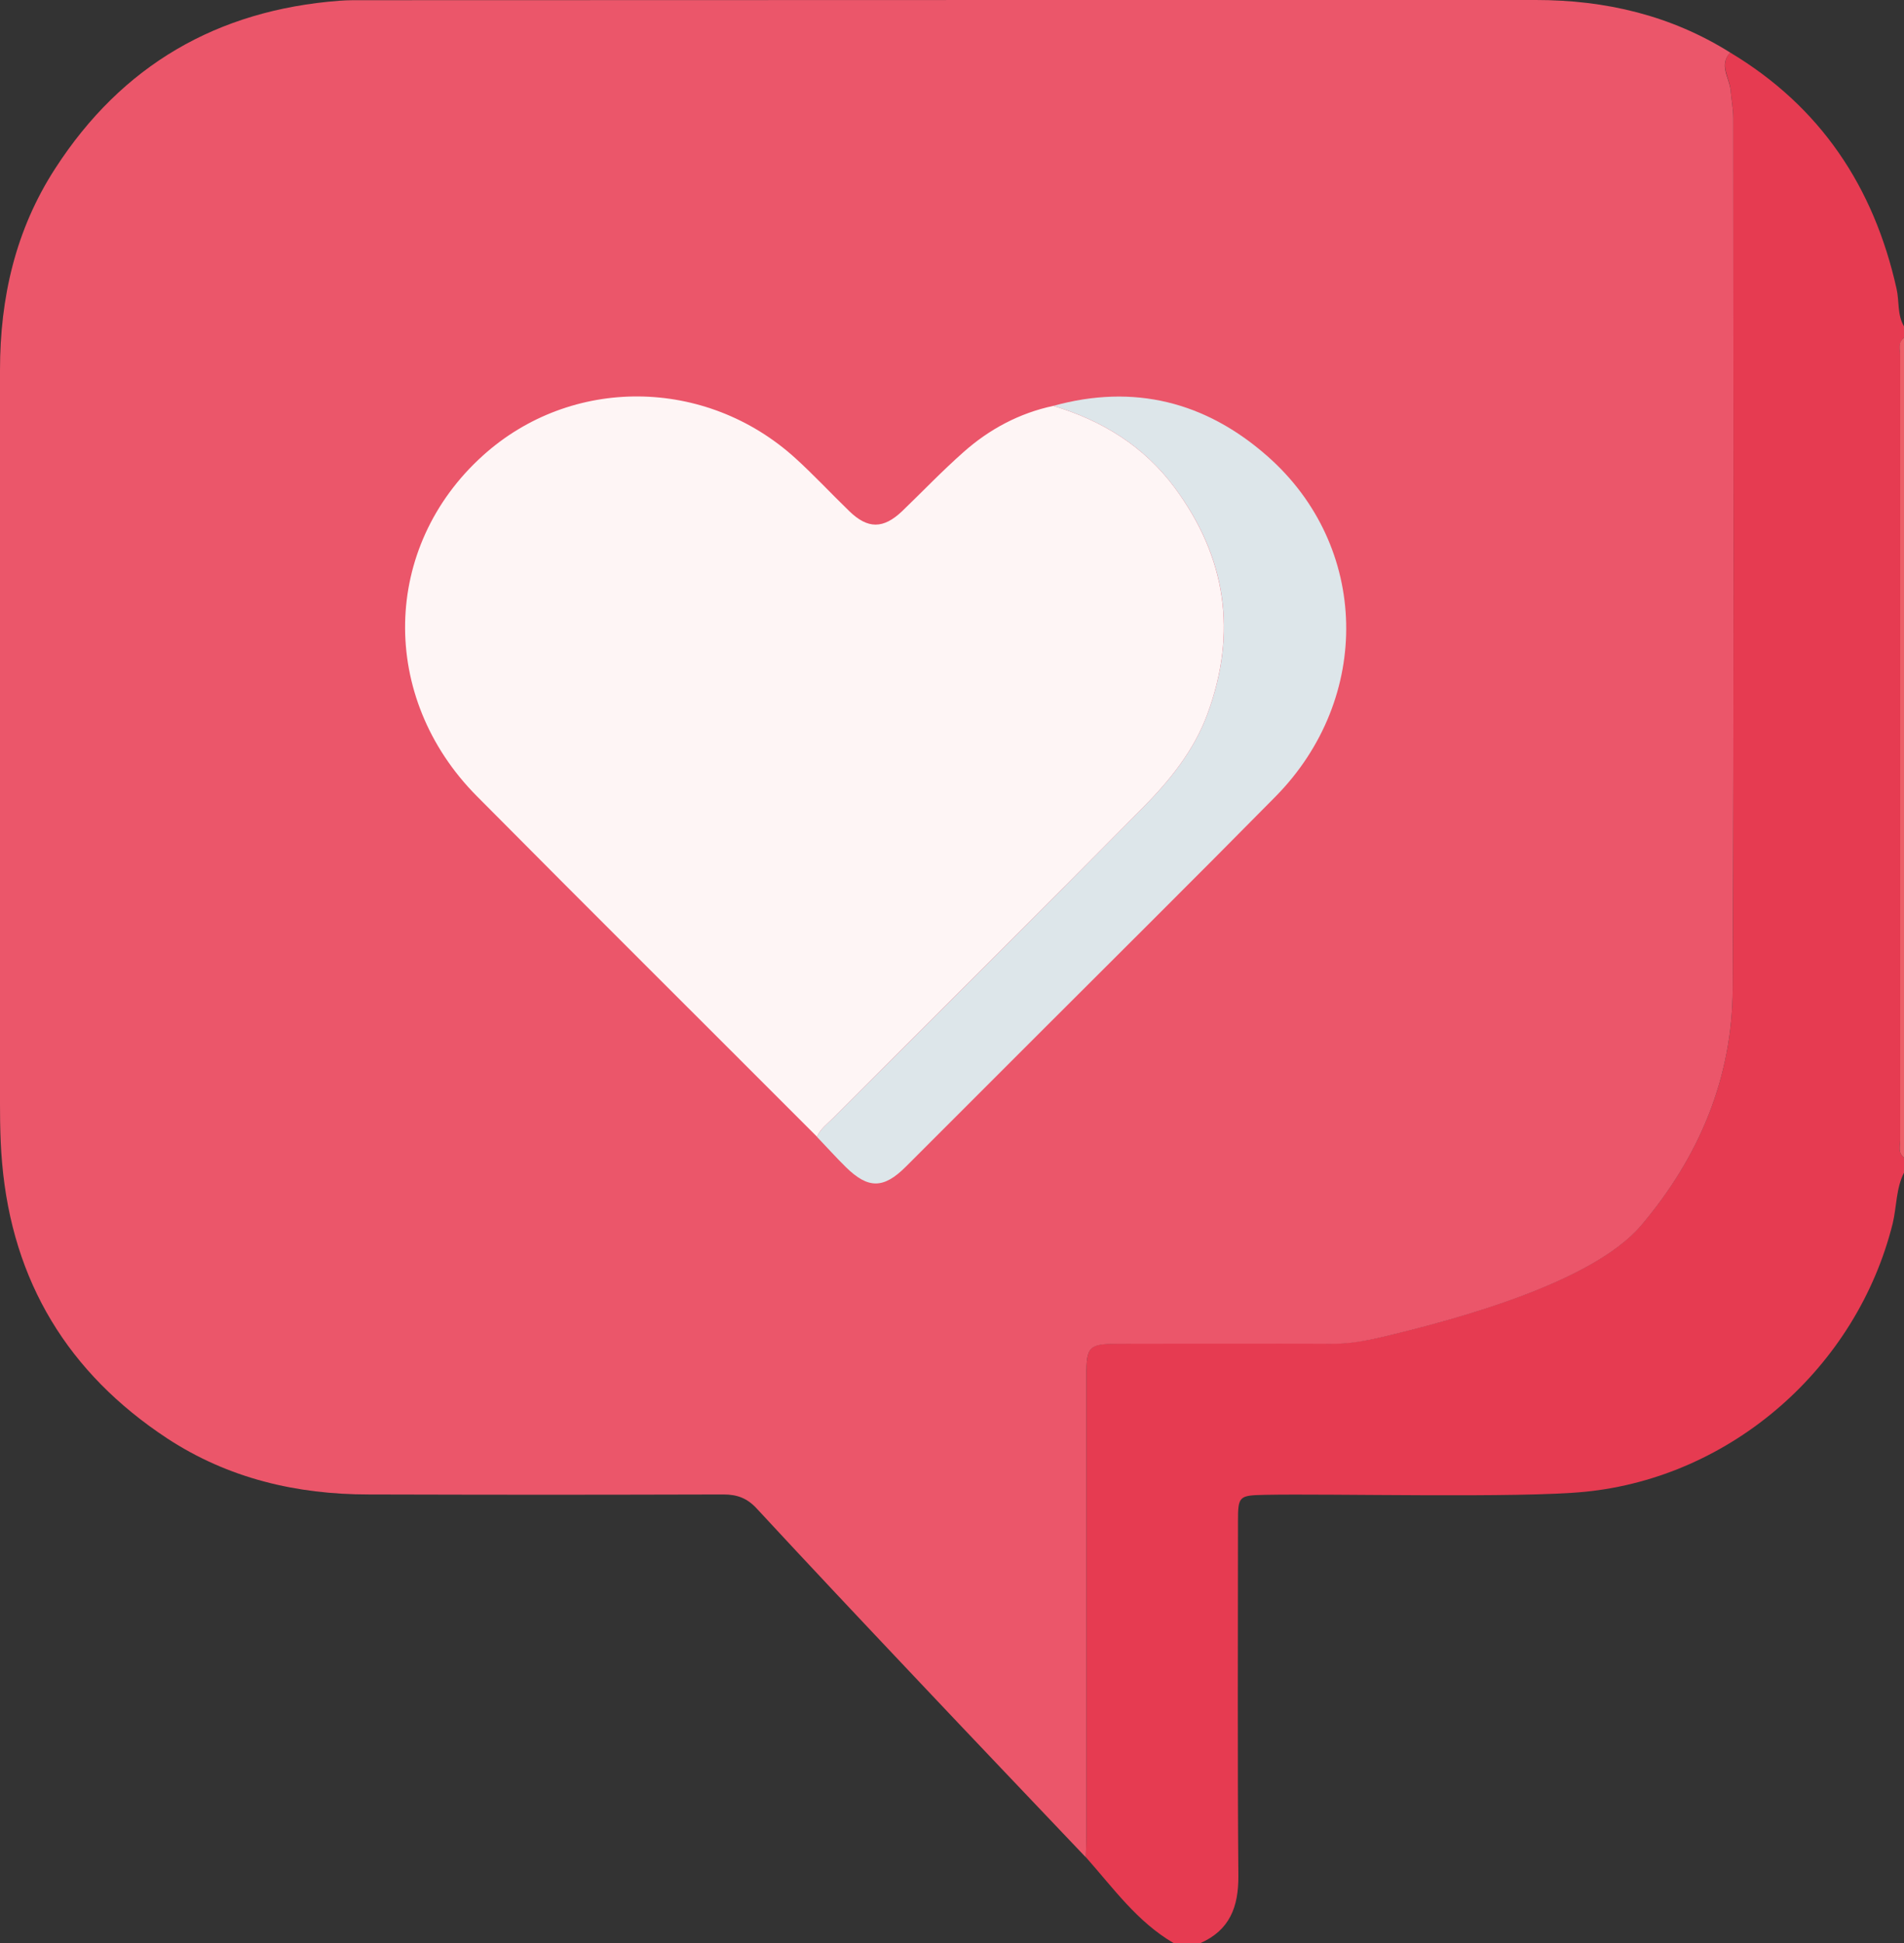 <?xml version="1.0" encoding="UTF-8"?><svg xmlns="http://www.w3.org/2000/svg" viewBox="0 0 99.6 101.64"><rect x="0" y="0" width="99.6" height="101.64" fill="#333333" stroke="none"/><defs><style>.e{fill:#ec5f68;}.f{fill:#e63b51;}.g{fill:#eb566a;}.h{fill:#fef5f5;}.i{fill:#dde6ea;}</style></defs><g id="a"/><g id="b"><g id="c"><g id="d"><g><path class="f" d="M90.51,2.75c4.72,2.83,7.51,7.02,8.7,12.35,.15,.66,.03,1.36,.39,1.97v.6c-.33,.25-.19,.61-.2,.92,0,13.68,0,27.36,0,41.04,0,.31-.13,.67,.2,.92v.79c-.42,.83-.38,1.77-.59,2.65-1.88,7.55-8.44,13.28-16.1,14.04-3.43,.34-13.31,.09-16.74,.16-1.36,.03-1.41,.06-1.41,1.4,0,6.18-.03,12.36,.02,18.54,.01,1.61-.45,2.83-1.99,3.51h-1.39c-1.91-1.11-3.17-2.89-4.6-4.5,.01-.43,.03-.86,.03-1.29,0-7.97,0-15.94,0-23.91,0-1.54,.13-1.66,1.72-1.66,2.88,0,8.19-.02,11.07,0,.9,0,1.77-.14,2.63-.34,3.84-.91,11.04-2.83,13.61-5.86,3.03-3.58,4.76-7.7,4.78-12.37,.07-15.18,.03-30.35,.03-45.53,0-.5-.1-.98-.14-1.47-.05-.65-.62-1.32-.02-1.97Z"/><path class="e" d="M99.6,60.55c-.33-.25-.2-.61-.2-.92,0-13.68,0-27.36,0-41.04,0-.31-.14-.67,.2-.92V60.55Z"/><path class="g" d="M90.51,2.75c-.61,.65-.04,1.32,.02,1.97,.04,.48,.14,.97,.14,1.47,0,15.18,.04,30.35-.03,45.53-.02,4.67-1.75,8.79-4.78,12.37-2.57,3.03-9.77,4.95-13.61,5.86-.86,.2-1.73,.35-2.63,.34-2.88-.02-8.19,0-11.07,0-1.59,0-1.72,.12-1.72,1.66,0,7.97,0,15.94,0,23.91,0,.43-.02,.86-.03,1.29-2.98-3.14-5.97-6.27-8.94-9.42-2.77-2.93-5.54-5.87-8.28-8.83-.49-.53-1.01-.73-1.73-.73-8.33,.02-10.23,.02-18.56,0-3.78,0-7.35-.84-10.54-2.93C3.57,71.83,.65,67.04,.11,60.83-.02,59.38,0,57.92,0,56.47c0-12.37,0-24.74,0-37.11,0-3.78,.81-7.34,2.89-10.55C6.38,3.41,11.36,.53,17.74,.04c.49-.04,.99-.03,1.49-.03C39.6,0,59.97,0,80.34,0c3.64,0,7.06,.8,10.17,2.75Z"/><path class="h" d="M42.74,59.46c-5.93-5.94-11.89-11.86-17.8-17.82-5.13-5.17-4.97-13.04,.32-17.81,4.62-4.17,11.65-4.12,16.34,.13,.98,.89,1.88,1.86,2.83,2.78,.97,.94,1.78,.93,2.76,0,1.07-1.03,2.1-2.11,3.21-3.09,1.35-1.2,2.92-2.04,4.7-2.42,2.56,.77,4.74,2.11,6.35,4.28,2.69,3.64,3.28,7.57,1.71,11.84-.72,1.95-1.99,3.49-3.4,4.92-5.37,5.43-10.79,10.81-16.19,16.22-.3,.3-.66,.56-.83,.97Z"/><path class="i" d="M42.74,59.46c.17-.41,.53-.67,.83-.97,5.4-5.4,10.82-10.79,16.19-16.22,1.41-1.43,2.68-2.97,3.4-4.92,1.58-4.28,.98-8.21-1.71-11.84-1.61-2.17-3.79-3.51-6.35-4.28,4.22-1.17,7.98-.21,11.21,2.64,5.33,4.7,5.49,12.65,.41,17.8-4.27,4.33-8.59,8.61-12.89,12.91-2.15,2.15-4.3,4.3-6.45,6.45-1.16,1.16-1.97,1.16-3.13,.02-.52-.51-1-1.05-1.5-1.57Z"/></g></g></g></g></svg>